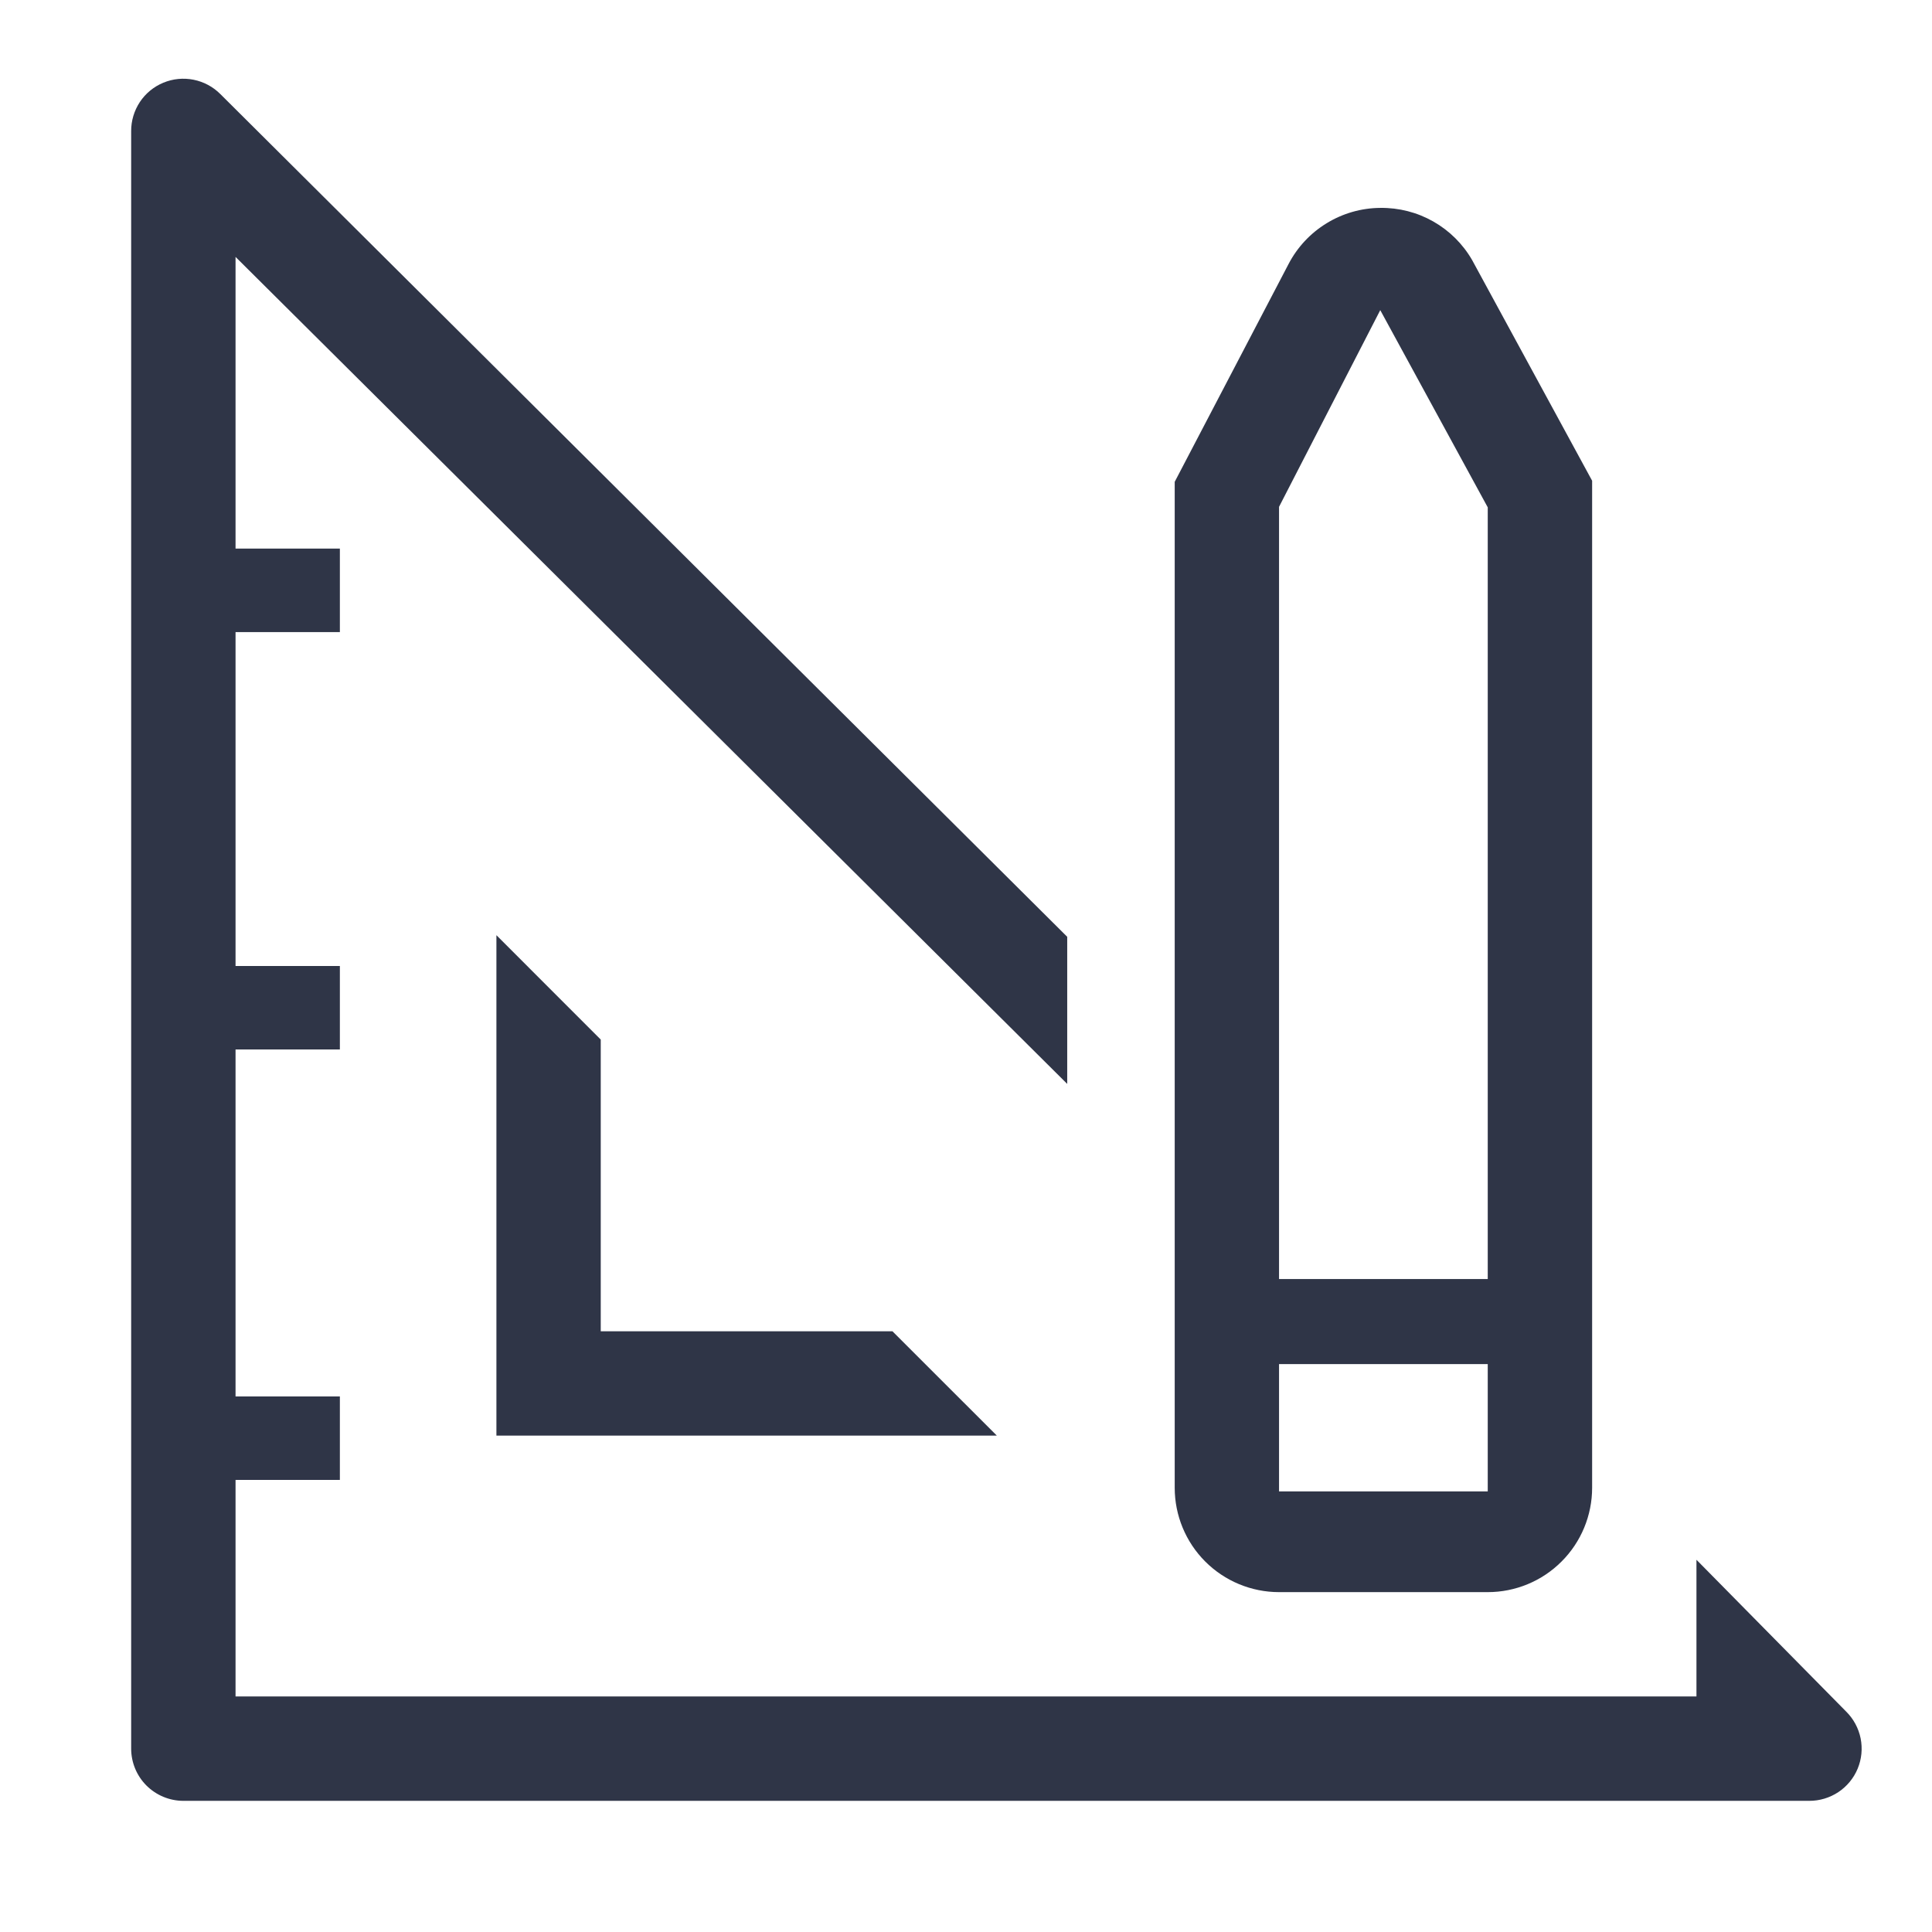 <svg width="36" height="36" viewBox="0 0 36 36" fill="none" xmlns="http://www.w3.org/2000/svg">
<path d="M9.25 17.426V26.75H18.574L16.629 24.806H11.194V19.371L9.25 17.426Z" fill="#2F3547"/>
<path d="M34.401 31.893L31.611 29.064V31.611H4.389V27.576H6.333V26.021H4.389V19.555H6.333V18H4.389V11.778H6.333V10.222H4.389V4.787L19.886 20.197V17.456L4.107 1.754C3.971 1.617 3.797 1.524 3.608 1.486C3.419 1.448 3.222 1.467 3.044 1.541C2.865 1.615 2.713 1.74 2.606 1.901C2.5 2.062 2.443 2.251 2.444 2.444V32.583C2.444 32.841 2.547 33.089 2.729 33.271C2.912 33.453 3.159 33.556 3.417 33.556H33.711C33.904 33.557 34.093 33.5 34.254 33.394C34.415 33.287 34.541 33.135 34.615 32.956C34.689 32.778 34.708 32.581 34.67 32.392C34.632 32.203 34.538 32.029 34.401 31.893Z" fill="#2F3547"/>
<path d="M23.833 29.667H27.722C28.238 29.667 28.733 29.462 29.097 29.097C29.462 28.733 29.667 28.238 29.667 27.722V8.958L27.431 4.846C27.258 4.546 27.008 4.298 26.707 4.127C26.406 3.956 26.065 3.869 25.719 3.874C25.366 3.876 25.019 3.976 24.718 4.161C24.416 4.346 24.171 4.609 24.008 4.924L21.889 8.978V27.722C21.889 28.238 22.094 28.733 22.458 29.097C22.823 29.462 23.318 29.667 23.833 29.667ZM23.833 9.444L25.719 5.779L27.722 9.454V23.833H23.833V9.444ZM23.833 25.418H27.722V27.79H23.833V25.418Z" fill="#2F3547"/>
</svg>
